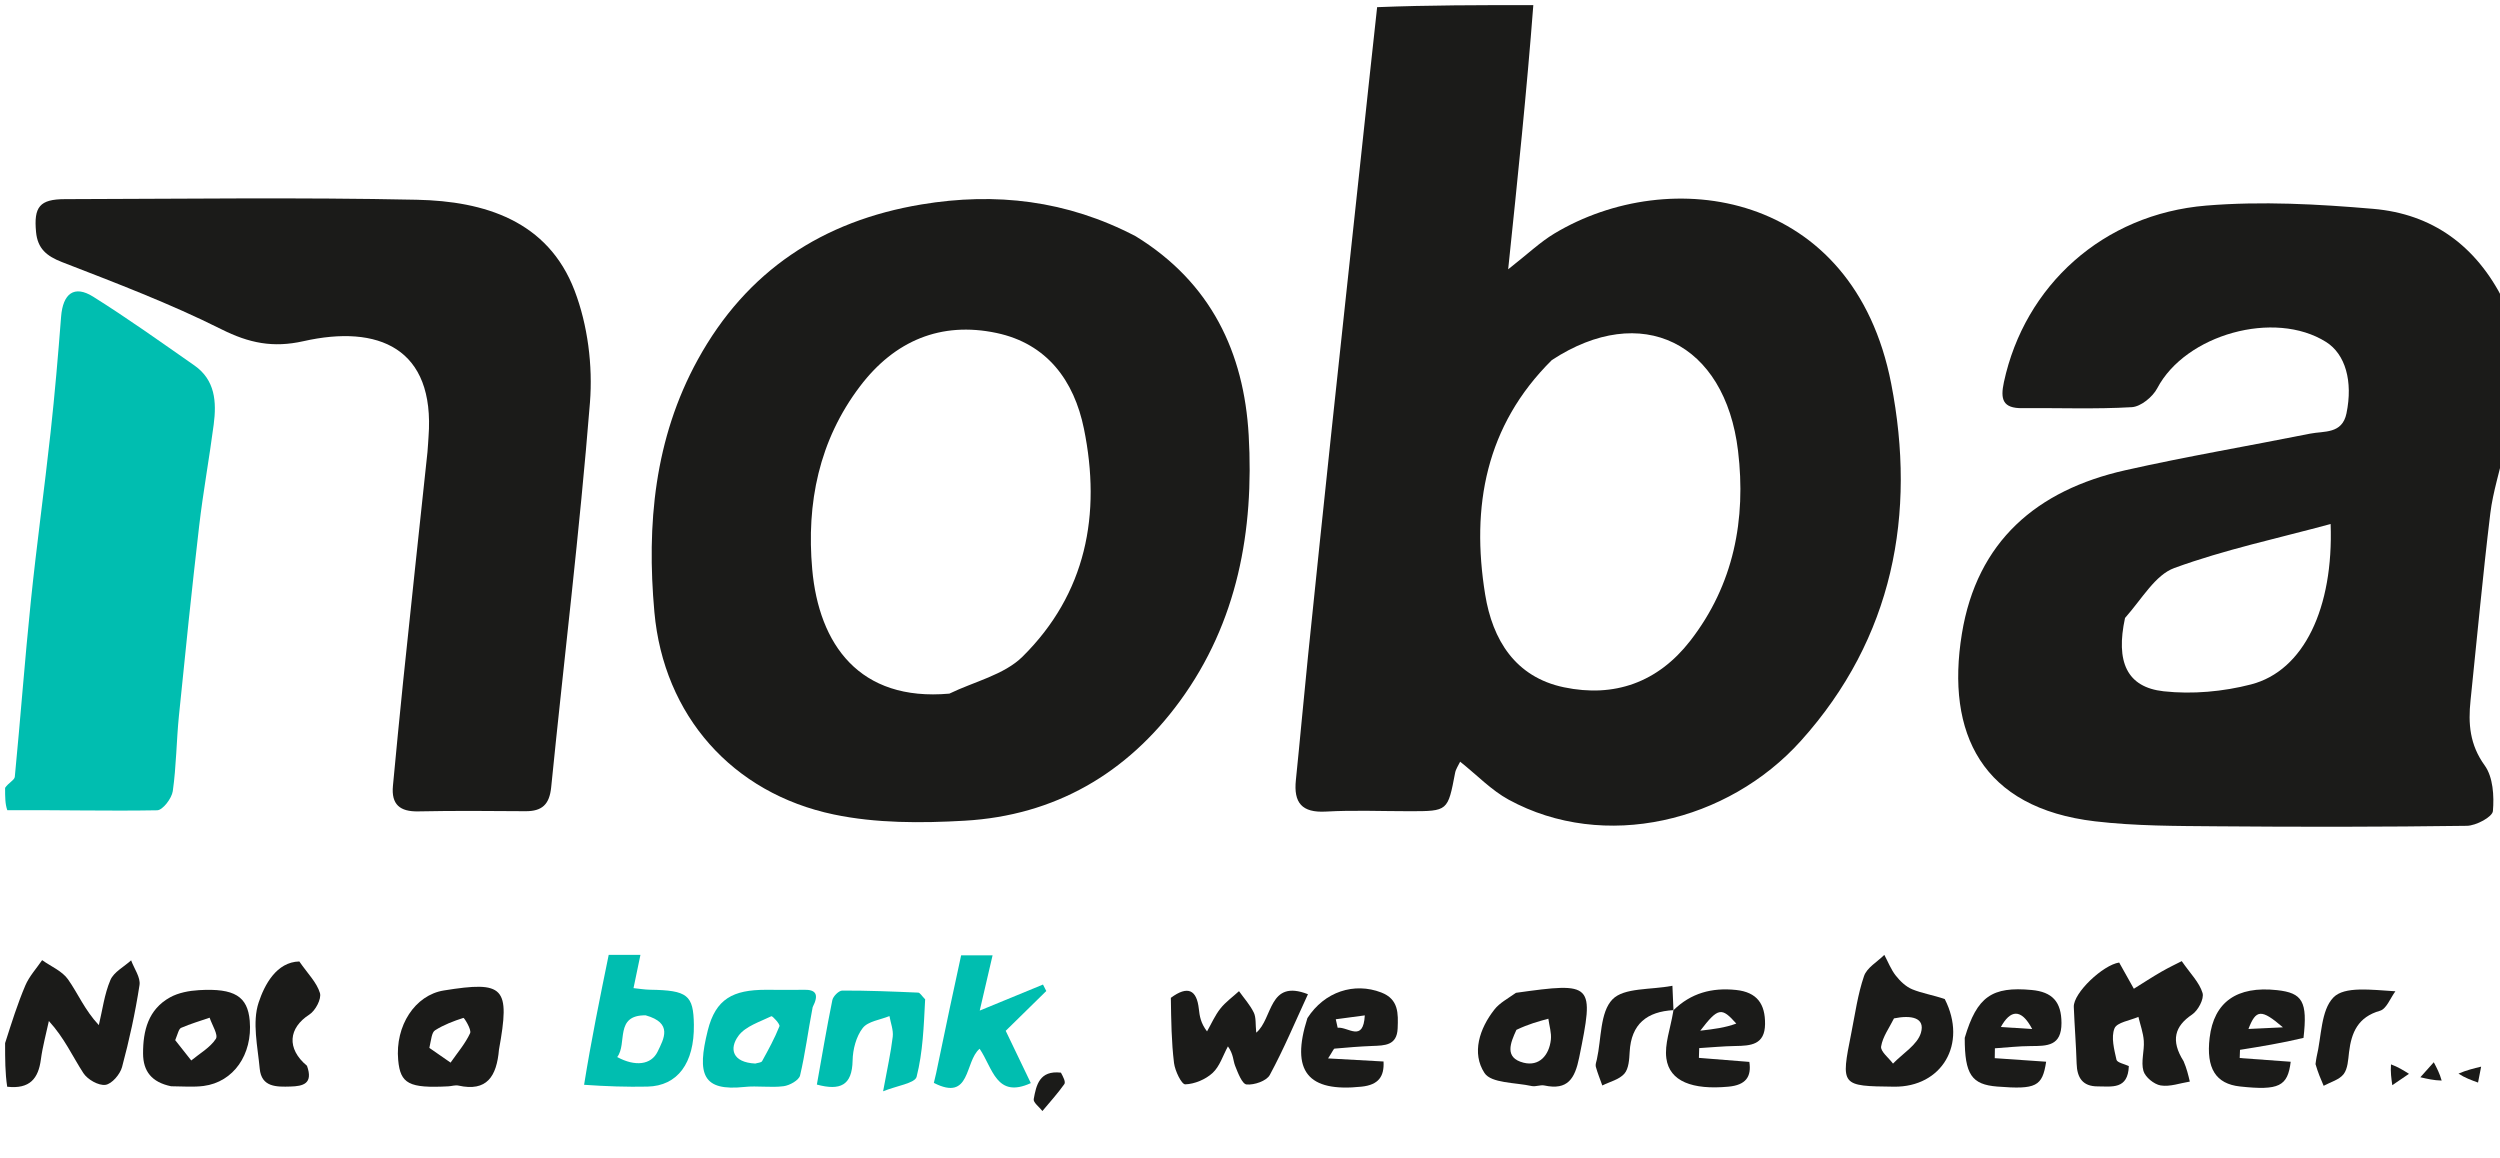 <svg version="1.1" id="Layer_1" xmlns="http://www.w3.org/2000/svg" xmlns:xlink="http://www.w3.org/1999/xlink" x="0px" y="0px"
	 width="100%" viewBox="0 0 490 227" enable-background="new 0 0 490 227" xml:space="preserve">

<path fill="#1B1B19" opacity="1" stroke="none" 
	d="
M300.531,1 
	C299.253,17.757 297.506,34.515 295.601,52.784 
	C299.476,49.752 301.862,47.454 304.628,45.789 
	C327.278,32.155 363.287,37.31 370.671,75.177 
	C375.652,100.725 371.077,125.068 352.982,145.195 
	C338.65,161.135 314.429,166.945 295.709,156.743 
	C292.302,154.887 289.498,151.923 286.19,149.291 
	C285.84,150.042 285.346,150.72 285.204,151.466 
	C283.772,158.986 283.789,158.993 276.36,158.999 
	C270.865,159.003 265.356,158.761 259.878,159.069 
	C255.159,159.334 253.534,157.339 253.991,152.903 
	C254.824,144.809 255.539,136.702 256.369,128.608 
	C257.894,113.742 259.445,98.879 261.024,84.019 
	C262.901,66.351 264.824,48.689 266.72,31.023 
	C267.765,21.286 268.797,11.548 269.918,1.405 
	C280.021,1 290.042,1 300.531,1 
M304.161,70.574 
	C291.185,83.432 288.301,99.276 291.09,116.514 
	C292.531,125.425 297.003,132.712 306.526,134.708 
	C316.412,136.781 324.935,133.766 331.275,125.615 
	C339.848,114.593 342.256,101.742 340.657,88.376 
	C338.112,67.118 321.709,59.066 304.161,70.574 
z"/>
<path fill="#1B1B19" opacity="1" stroke="none" 
	d="
M491,87.531 
	C490.009,92.201 488.618,96.354 488.102,100.612 
	C486.622,112.81 485.505,125.051 484.227,137.273 
	C483.749,141.833 484.054,145.953 487.002,150.03 
	C488.637,152.292 488.87,156.01 488.61,158.973 
	C488.51,160.119 485.313,161.835 483.507,161.86 
	C467.186,162.086 450.86,162.091 434.538,161.955 
	C426.567,161.889 418.537,161.909 410.641,160.982 
	C388.463,158.377 381.354,143.743 384.525,124.237 
	C387.478,106.076 399.233,96.072 416.539,92.172 
	C428.542,89.468 440.692,87.418 452.761,84.999 
	C455.517,84.446 459.063,85.116 459.909,81.023 
	C461.209,74.726 459.697,69.41 455.907,67.024 
	C445.787,60.655 428.347,65.577 422.818,76.102 
	C421.927,77.797 419.599,79.701 417.834,79.805 
	C410.697,80.225 403.52,79.93 396.358,80 
	C392.532,80.038 392.04,78.267 392.767,74.891 
	C396.83,56.02 412.158,41.958 432.449,40.292 
	C443.272,39.403 454.31,40.001 465.164,40.935 
	C476.704,41.928 485.29,48.109 490.685,58.875 
	C491,68.354 491,77.708 491,87.531 
M416.504,121.126 
	C414.654,129.691 416.836,134.704 424.095,135.496 
	C429.708,136.108 435.736,135.564 441.218,134.143 
	C451.564,131.461 457.387,119.156 456.804,102.705 
	C446.409,105.525 436.029,107.726 426.162,111.332 
	C422.429,112.696 419.881,117.304 416.504,121.126 
z"/>
<path fill="#00BEB0" opacity="1" stroke="none" 
	d="
M1,154.417 
	C1.659,153.425 2.839,152.901 2.901,152.268 
	C4.015,140.812 4.861,129.329 6.04,117.881 
	C7.181,106.797 8.711,95.755 9.924,84.678 
	C10.747,77.162 11.39,69.624 11.974,62.084 
	C12.326,57.533 14.54,55.822 18.251,58.145 
	C25.018,62.383 31.525,67.043 38.08,71.612 
	C42.191,74.477 42.462,78.782 41.888,83.192 
	C41.022,89.833 39.81,96.431 39.036,103.081 
	C37.596,115.469 36.317,127.876 35.071,140.286 
	C34.577,145.203 34.561,150.177 33.866,155.059 
	C33.663,156.486 31.892,158.798 30.805,158.817 
	C21.165,158.989 11.516,158.736 1.435,158.804 
	C1,157.611 1,156.222 1,154.417 
z"/>
<path fill="#1B1B19" opacity="1" stroke="none" 
	d="
M1,204.45 
	C2.304,200.37 3.461,196.677 4.972,193.135 
	C5.736,191.345 7.142,189.828 8.257,188.188 
	C9.982,189.417 12.173,190.316 13.326,191.948 
	C15.289,194.727 16.598,197.967 19.371,200.924 
	C20.084,197.959 20.459,194.85 21.64,192.085 
	C22.314,190.509 24.304,189.495 25.701,188.228 
	C26.29,189.849 27.573,191.577 27.344,193.072 
	C26.514,198.483 25.343,203.86 23.92,209.148 
	C23.537,210.57 21.917,212.463 20.663,212.631 
	C19.31,212.811 17.161,211.586 16.345,210.333 
	C14.219,207.068 12.632,203.451 9.578,200.12 
	C9.044,202.627 8.349,205.112 8.014,207.646 
	C7.52,211.37 5.866,213.501 1.411,212.999 
	C1,210.3 1,207.6 1,204.45 
z"/>
<path fill="#1B1B19" opacity="1" stroke="none" 
	d="
M222.604,46.312 
	C237.379,55.392 243.825,69.117 244.744,85.315 
	C245.801,103.953 242.58,121.927 231.255,137.427 
	C220.877,151.631 206.704,159.844 189.067,160.859 
	C180.55,161.35 171.706,161.373 163.423,159.637 
	C143.511,155.465 130.079,140.216 128.26,119.965 
	C126.725,102.874 128.24,86.006 136.761,70.501 
	C146.328,53.094 161.204,43.303 180.597,40.072 
	C195.125,37.652 209.095,39.238 222.604,46.312 
M186.077,135.951 
	C190.924,133.594 196.805,132.283 200.429,128.692 
	C212.887,116.352 215.881,100.826 212.45,84.027 
	C210.518,74.563 205.183,67.345 195.312,65.261 
	C184.4,62.957 175.339,66.789 168.58,75.691 
	C160.498,86.333 158.044,98.643 159.195,111.575 
	C160.501,126.234 168.38,137.535 186.077,135.951 
z"/>
<path fill="#1B1B19" opacity="1" stroke="none" 
	d="
M83.783,88.61 
	C83.897,87.322 83.926,86.489 83.989,85.658 
	C85.313,68.152 74.09,63.579 59.49,66.869 
	C53.502,68.218 48.815,67.25 43.386,64.531 
	C33.305,59.482 22.693,55.457 12.161,51.371 
	C9.108,50.186 7.371,48.706 7.066,45.475 
	C6.601,40.548 7.76,39.043 12.73,39.032 
	C35.727,38.982 58.731,38.663 81.718,39.152 
	C94.934,39.432 107.378,43.254 112.614,56.944 
	C115.198,63.701 116.208,71.675 115.63,78.914 
	C113.62,104.084 110.553,129.168 108.032,154.298 
	C107.692,157.687 106.238,159.019 102.992,158.996 
	C95.993,158.945 88.991,158.885 81.995,159.032 
	C78.363,159.108 76.667,157.667 77.016,154.02 
	C77.664,147.239 78.298,140.456 79.003,133.681 
	C80.552,118.807 82.141,103.938 83.783,88.61 
z"/>
<path fill="#1B1B19" opacity="1" stroke="none" 
	d="
M427.983,207.992 
	C428.607,209.445 428.906,210.718 429.204,211.991 
	C427.294,212.294 425.311,213.043 423.498,212.748 
	C422.2,212.538 420.461,211.12 420.112,209.9 
	C419.598,208.1 420.317,205.985 420.186,204.026 
	C420.08,202.436 419.497,200.877 419.126,199.304 
	C417.49,200.028 414.915,200.376 414.439,201.565 
	C413.743,203.305 414.377,205.685 414.829,207.707 
	C414.957,208.28 416.424,208.554 417.251,208.952 
	C417.091,213.606 413.879,212.932 411.14,212.933 
	C408.194,212.934 407.103,211.229 407.02,208.466 
	C406.909,204.76 406.607,201.06 406.464,197.355 
	C406.357,194.615 412.191,189.126 415.357,188.657 
	C416.353,190.435 417.294,192.115 418.235,193.796 
	C420.025,192.683 421.788,191.523 423.613,190.47 
	C425.114,189.604 426.688,188.864 427.621,188.382 
	C429.302,190.818 431.077,192.549 431.699,194.625 
	C432.041,195.768 430.825,198.058 429.65,198.847 
	C426.246,201.132 425.416,203.935 427.983,207.992 
z"/>
<path fill="#1B1B19" opacity="1" stroke="none" 
	d="
M229.485,195.575 
	C232.82,193.111 234.563,194.004 234.972,197.744 
	C235.125,199.135 235.328,200.521 236.578,202.155 
	C237.433,200.654 238.129,199.027 239.189,197.688 
	C240.213,196.394 241.612,195.396 242.845,194.269 
	C243.833,195.656 245.008,196.953 245.742,198.463 
	C246.217,199.441 246.049,200.733 246.223,202.402 
	C249.518,199.676 248.588,191.821 256.357,194.865 
	C253.85,200.296 251.617,205.633 248.878,210.696 
	C248.243,211.87 245.828,212.692 244.332,212.558 
	C243.459,212.48 242.618,210.253 242.073,208.87 
	C241.675,207.859 241.782,206.649 240.674,205.088 
	C239.706,206.859 239.078,208.996 237.674,210.295 
	C236.298,211.567 234.149,212.471 232.306,212.531 
	C231.589,212.555 230.298,209.89 230.108,208.347 
	C229.604,204.24 229.555,200.077 229.485,195.575 
z"/>
<path fill="#1B1B19" opacity="1" stroke="none" 
	d="
M381.173,195.818 
	C385.675,204.657 380.568,213.096 371.244,212.991 
	C360.793,212.873 360.781,212.871 362.851,202.497 
	C363.601,198.742 364.118,194.897 365.351,191.303 
	C365.916,189.659 367.957,188.522 369.328,187.155 
	C370.058,188.52 370.625,190.014 371.566,191.213 
	C372.419,192.3 373.547,193.384 374.79,193.9 
	C376.716,194.698 378.844,195.011 381.173,195.818 
M371.221,199.604 
	C370.322,201.429 369.01,203.186 368.698,205.106 
	C368.54,206.074 370.194,207.337 371.029,208.466 
	C372.933,206.48 375.81,204.781 376.5,202.437 
	C377.398,199.391 374.51,198.93 371.221,199.604 
z"/>
<path fill="#00BEB0" opacity="1" stroke="none" 
	d="
M114.482,212.62 
	C115.864,203.983 117.576,195.612 119.306,187.153 
	C121.531,187.153 123.482,187.153 125.526,187.153 
	C125.077,189.31 124.657,191.327 124.168,193.674 
	C125.275,193.784 126.349,193.97 127.425,193.987 
	C134.76,194.102 135.921,195.02 136,200.866 
	C136.101,208.378 132.807,212.845 126.907,212.975 
	C122.878,213.063 118.844,212.923 114.482,212.62 
M126.553,199.004 
	C120.399,198.93 122.999,204.551 120.973,207.183 
	C124.465,209.076 127.621,208.755 128.898,206.112 
	C130.134,203.554 131.89,200.508 126.553,199.004 
z"/>
<path fill="#00BEB0" opacity="1" stroke="none" 
	d="
M183.994,207.909 
	C185.444,200.813 186.888,194.143 188.382,187.242 
	C190.318,187.242 192.262,187.242 194.546,187.242 
	C193.685,190.945 192.83,194.622 192.027,198.075 
	C196.189,196.362 200.308,194.667 204.427,192.972 
	C204.641,193.394 204.856,193.816 205.07,194.238 
	C202.459,196.8 199.848,199.361 197.119,202.039 
	C198.832,205.606 200.421,208.916 202.041,212.288 
	C195.274,215.4 194.577,209.336 192.006,205.556 
	C189.014,208.08 190.342,215.991 183.035,212.247 
	C183.322,211.066 183.655,209.7 183.994,207.909 
z"/>
<path fill="#1B1B19" opacity="1" stroke="none" 
	d="
M97.799,205.724 
	C97.346,211.007 95.418,214.009 89.855,212.775 
	C89.237,212.637 88.538,212.887 87.874,212.922 
	C80.171,213.322 78.47,212.43 78.045,207.778 
	C77.428,201.026 81.353,195.039 86.989,194.132 
	C98.851,192.224 100.028,193.434 97.799,205.724 
M84.154,205.388 
	C85.541,206.35 86.927,207.312 88.314,208.273 
	C89.633,206.371 91.181,204.574 92.143,202.505 
	C92.463,201.815 90.974,199.461 90.837,199.505 
	C88.911,200.124 86.97,200.859 85.27,201.94 
	C84.604,202.363 84.53,203.716 84.154,205.388 
z"/>
<path fill="#00BEB0" opacity="1" stroke="none" 
	d="
M159.282,197.402 
	C158.371,202.132 157.827,206.513 156.816,210.784 
	C156.594,211.722 154.774,212.744 153.582,212.897 
	C151.065,213.222 148.453,212.774 145.922,213.041 
	C137.706,213.909 136.557,210.631 138.722,201.971 
	C140.273,195.761 143.676,194.009 150.076,194.001 
	C152.569,193.998 155.064,194.049 157.556,193.995 
	C159.938,193.942 160.56,194.91 159.282,197.402 
M148.038,208.456 
	C148.496,208.306 149.203,208.292 149.373,207.983 
	C150.603,205.752 151.834,203.505 152.773,201.146 
	C152.936,200.737 151.38,199.085 151.19,199.178 
	C148.927,200.286 146.124,201.137 144.747,203.003 
	C142.874,205.539 143.531,208.237 148.038,208.456 
z"/>
<path fill="#1B1B19" opacity="1" stroke="none" 
	d="
M297.131,194.592 
	C312.354,192.462 312.477,192.712 309.521,207.265 
	C308.681,211.4 307.294,213.742 302.695,212.754 
	C301.915,212.586 301.002,213.035 300.225,212.864 
	C297.012,212.155 292.284,212.329 290.962,210.311 
	C288.417,206.43 289.954,201.609 292.927,197.841 
	C293.918,196.585 295.461,195.765 297.131,194.592 
M297.219,201.85 
	C296.055,204.379 294.788,207.328 298.624,208.292 
	C301.674,209.059 303.622,206.866 303.969,203.79 
	C304.119,202.452 303.659,201.045 303.477,199.669 
	C301.538,200.193 299.599,200.717 297.219,201.85 
z"/>
<path fill="#1B1B19" opacity="1" stroke="none" 
	d="
M33.536,212.907 
	C29.706,212.118 28.057,209.939 28.042,206.509 
	C28.023,201.987 29.074,197.837 33.326,195.484 
	C34.981,194.568 37.077,194.181 39.002,194.068 
	C45.972,193.659 48.534,195.297 48.948,200.068 
	C49.523,206.685 45.769,212.088 39.907,212.848 
	C37.952,213.101 35.942,212.926 33.536,212.907 
M34.341,203.874 
	C35.389,205.2 36.437,206.526 37.484,207.852 
	C39.148,206.476 41.176,205.34 42.309,203.616 
	C42.821,202.837 41.55,200.887 41.089,199.468 
	C39.219,200.112 37.313,200.671 35.506,201.456 
	C35.035,201.66 34.87,202.569 34.341,203.874 
z"/>
<path fill="#00BEB0" opacity="1" stroke="none" 
	d="
M181.329,195.866 
	C181.061,201.154 180.88,206.232 179.657,211.046 
	C179.332,212.324 175.804,212.788 173.088,213.895 
	C173.896,209.473 174.603,206.355 174.977,203.197 
	C175.131,201.892 174.569,200.502 174.332,199.15 
	C172.534,199.892 170.126,200.161 169.092,201.495 
	C167.805,203.157 167.151,205.689 167.111,207.861 
	C167.022,212.748 164.683,213.812 160.106,212.575 
	C161.094,207.046 162.019,201.517 163.138,196.027 
	C163.292,195.272 164.409,194.155 165.083,194.152 
	C170.042,194.136 175.003,194.338 179.96,194.552 
	C180.329,194.568 180.671,195.207 181.329,195.866 
z"/>
<path fill="#1B1B19" opacity="1" stroke="none" 
	d="
M327.977,198.024 
	C331.409,194.642 335.529,193.533 340.269,194.033 
	C344.404,194.47 345.991,196.796 345.951,200.714 
	C345.91,204.79 343.151,204.969 340.135,205.017 
	C337.77,205.054 335.408,205.284 333.044,205.429 
	C333.024,206.066 333.004,206.704 332.984,207.342 
	C336.146,207.595 339.308,207.847 342.872,208.132 
	C343.319,211.05 342.173,212.67 338.783,212.987 
	C331.724,213.646 327.216,211.959 326.605,207.438 
	C326.228,204.644 327.393,201.642 327.933,198.366 
	C328,198 327.977,198.024 327.977,198.024 
M340.312,200.622 
	C337.451,197.395 336.764,197.434 333.253,202.015 
	C336.078,201.679 338.043,201.445 340.312,200.622 
z"/>
<path fill="#1B1B19" opacity="1" stroke="none" 
	d="
M451.487,203.426 
	C447.211,204.455 443.126,205.112 439.041,205.768 
	C439.021,206.303 439.001,206.838 438.981,207.373 
	C442.317,207.617 445.653,207.861 448.977,208.104 
	C448.396,212.924 446.675,213.771 439.047,212.95 
	C434.286,212.438 432.378,209.385 433.087,203.413 
	C433.92,196.398 438.422,193.212 446.294,194.066 
	C451.297,194.609 452.307,196.294 451.487,203.426 
M440.692,201.677 
	C442.603,201.586 444.514,201.496 447.454,201.357 
	C443.189,197.692 442.176,197.844 440.692,201.677 
z"/>
<path fill="#1B1B19" opacity="1" stroke="none" 
	d="
M256.252,199.55 
	C259.598,194.351 265.432,192.491 270.719,194.522 
	C274.171,195.848 274.053,198.67 273.939,201.568 
	C273.806,204.931 271.408,204.917 268.981,205.008 
	C266.51,205.102 264.043,205.311 261.58,205.529 
	C261.384,205.547 261.23,206.029 260.303,207.449 
	C264.214,207.666 267.458,207.846 271.173,208.053 
	C271.332,210.979 270.205,212.63 266.876,212.984 
	C256.348,214.105 252.915,210.006 256.252,199.55 
M267.501,199.016 
	C265.604,199.269 263.708,199.522 261.812,199.775 
	C261.935,200.328 262.058,200.881 262.181,201.434 
	C264.239,201.216 267.207,204.406 267.501,199.016 
z"/>
<path fill="#1B1B19" opacity="1" stroke="none" 
	d="
M385.088,203.417 
	C387.486,195.297 390.454,193.317 398.211,194.037 
	C402.242,194.411 404.04,196.34 404.05,200.502 
	C404.06,205.033 401.244,205.015 398.054,205.028 
	C395.702,205.037 393.351,205.31 391,205.466 
	C390.99,206.111 390.98,206.757 390.97,207.402 
	C394.332,207.634 397.693,207.865 401.044,208.095 
	C400.304,212.955 399.096,213.568 391.467,212.967 
	C386.449,212.572 385.074,210.614 385.088,203.417 
M392.167,201.296 
	C394.214,201.428 396.262,201.559 398.31,201.691 
	C396.113,197.52 393.993,197.975 392.167,201.296 
z"/>
<path fill="#1B1B19" opacity="1" stroke="none" 
	d="
M60.168,208.896 
	C61.443,212.439 59.36,212.891 56.953,212.961 
	C54.223,213.041 51.242,213.121 50.903,209.449 
	C50.502,205.12 49.409,200.385 50.688,196.51 
	C51.842,193.012 54.184,188.556 58.666,188.446 
	C60.313,190.832 62.089,192.562 62.709,194.638 
	C63.049,195.777 61.82,198.093 60.639,198.85 
	C56.554,201.471 56.107,205.501 60.168,208.896 
z"/>
<path fill="#1B1B19" opacity="1" stroke="none" 
	d="
M453.84,208.567 
	C453.953,207.841 453.972,207.505 454.051,207.183 
	C455.031,203.173 454.87,198.044 457.354,195.496 
	C459.512,193.283 464.665,193.992 469.5,194.291 
	C468.51,195.613 467.75,197.748 466.486,198.107 
	C462.176,199.333 460.877,202.337 460.411,206.239 
	C460.235,207.715 460.175,209.459 459.349,210.532 
	C458.496,211.641 456.776,212.084 455.436,212.818 
	C454.882,211.533 454.328,210.248 453.84,208.567 
z"/>
<path fill="#1B1B19" opacity="1" stroke="none" 
	d="
M328.012,197.988 
	C322.826,198.267 319.707,200.675 319.414,206.181 
	C319.336,207.645 319.234,209.457 318.376,210.441 
	C317.372,211.593 315.53,212.016 314.052,212.755 
	C313.617,211.534 313.125,210.33 312.781,209.084 
	C312.661,208.648 312.882,208.106 312.989,207.622 
	C313.883,203.595 313.59,198.41 316.039,195.882 
	C318.306,193.54 323.508,194.039 327.793,193.214 
	C327.873,194.819 327.935,196.077 327.987,197.679 
	C327.977,198.024 328,198 328.012,197.988 
z"/>
<path fill="#1B1B19" opacity="1" stroke="none" 
	d="
M207.941,210.239 
	C208.389,211.067 208.907,212.06 208.612,212.48 
	C207.307,214.33 205.768,216.014 204.314,217.759 
	C203.71,216.978 202.493,216.086 202.609,215.434 
	C203.101,212.69 203.724,209.757 207.941,210.239 
z"/>
<path fill="#1A1A18" opacity="1" stroke="none" 
	d="
M468.635,208.618 
	C470.011,209.118 471.085,209.794 472.159,210.47 
	C471.069,211.212 469.978,211.954 468.888,212.696 
	C468.703,211.395 468.518,210.095 468.635,208.618 
z"/>
<path fill="#1A1A18" opacity="1" stroke="none" 
	d="
M478.565,211.789 
	C477.038,211.758 475.713,211.449 474.389,211.14 
	C475.266,210.16 476.143,209.18 477.02,208.2 
	C477.602,209.304 478.184,210.407 478.565,211.789 
z"/>
<path fill="#1A1A18" opacity="1" stroke="none" 
	d="
M481.864,210.433 
	C483.405,209.759 484.854,209.411 486.303,209.063 
	C486.101,210.104 485.899,211.144 485.696,212.184 
	C484.389,211.71 483.081,211.235 481.864,210.433 
z"/>
</svg>